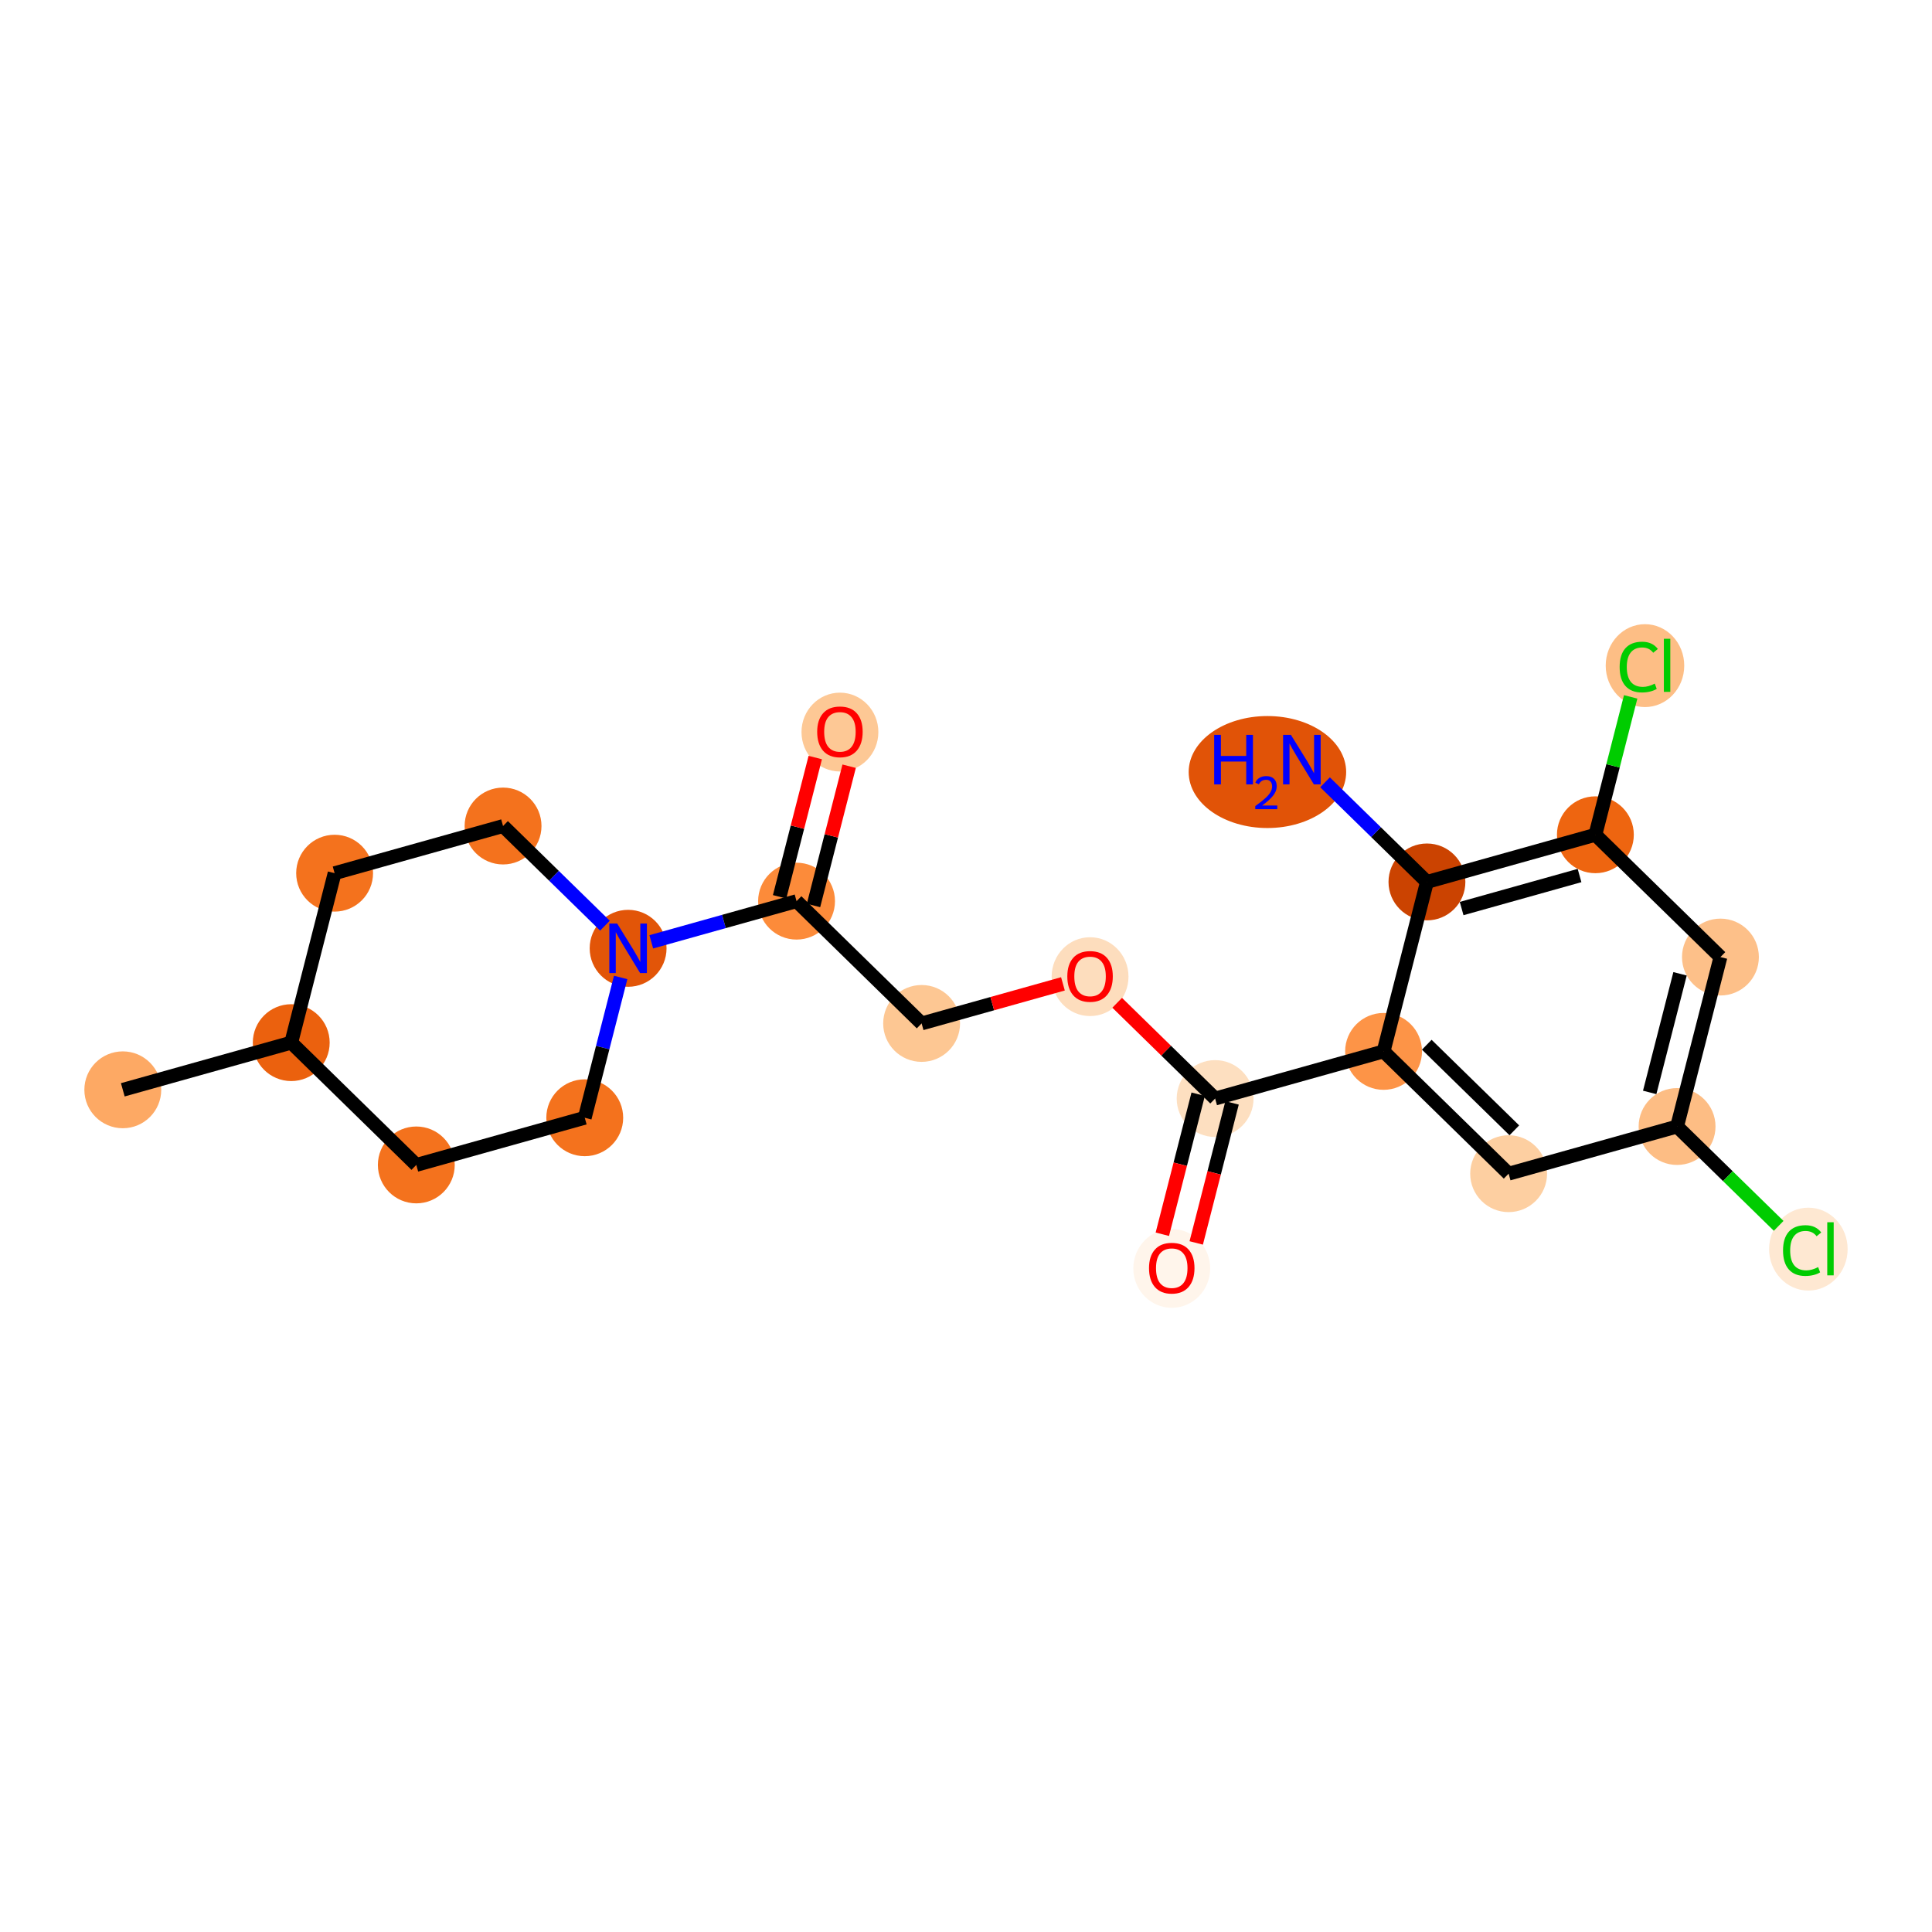 <?xml version='1.0' encoding='iso-8859-1'?>
<svg version='1.1' baseProfile='full'
              xmlns='http://www.w3.org/2000/svg'
                      xmlns:rdkit='http://www.rdkit.org/xml'
                      xmlns:xlink='http://www.w3.org/1999/xlink'
                  xml:space='preserve'
width='280px' height='280px' viewBox='0 0 280 280'>
<!-- END OF HEADER -->
<rect style='opacity:1.0;fill:#FFFFFF;stroke:none' width='280' height='280' x='0' y='0'> </rect>
<ellipse cx='17.797' cy='157.943' rx='5.07' ry='5.07'  style='fill:#FDA964;fill-rule:evenodd;stroke:#FDA964;stroke-width:1.0px;stroke-linecap:butt;stroke-linejoin:miter;stroke-opacity:1' />
<ellipse cx='42.209' cy='151.107' rx='5.07' ry='5.07'  style='fill:#EB610E;fill-rule:evenodd;stroke:#EB610E;stroke-width:1.0px;stroke-linecap:butt;stroke-linejoin:miter;stroke-opacity:1' />
<ellipse cx='48.495' cy='126.549' rx='5.07' ry='5.07'  style='fill:#F4721D;fill-rule:evenodd;stroke:#F4721D;stroke-width:1.0px;stroke-linecap:butt;stroke-linejoin:miter;stroke-opacity:1' />
<ellipse cx='72.906' cy='119.713' rx='5.07' ry='5.07'  style='fill:#F4721D;fill-rule:evenodd;stroke:#F4721D;stroke-width:1.0px;stroke-linecap:butt;stroke-linejoin:miter;stroke-opacity:1' />
<ellipse cx='91.031' cy='137.436' rx='5.07' ry='5.076'  style='fill:#E25508;fill-rule:evenodd;stroke:#E25508;stroke-width:1.0px;stroke-linecap:butt;stroke-linejoin:miter;stroke-opacity:1' />
<ellipse cx='115.443' cy='130.601' rx='5.07' ry='5.07'  style='fill:#FC8B3A;fill-rule:evenodd;stroke:#FC8B3A;stroke-width:1.0px;stroke-linecap:butt;stroke-linejoin:miter;stroke-opacity:1' />
<ellipse cx='121.729' cy='106.098' rx='5.07' ry='5.213'  style='fill:#FDC895;fill-rule:evenodd;stroke:#FDC895;stroke-width:1.0px;stroke-linecap:butt;stroke-linejoin:miter;stroke-opacity:1' />
<ellipse cx='133.568' cy='148.324' rx='5.07' ry='5.07'  style='fill:#FDC793;fill-rule:evenodd;stroke:#FDC793;stroke-width:1.0px;stroke-linecap:butt;stroke-linejoin:miter;stroke-opacity:1' />
<ellipse cx='157.98' cy='141.544' rx='5.07' ry='5.213'  style='fill:#FDDDBD;fill-rule:evenodd;stroke:#FDDDBD;stroke-width:1.0px;stroke-linecap:butt;stroke-linejoin:miter;stroke-opacity:1' />
<ellipse cx='176.105' cy='159.211' rx='5.07' ry='5.07'  style='fill:#FDDFC0;fill-rule:evenodd;stroke:#FDDFC0;stroke-width:1.0px;stroke-linecap:butt;stroke-linejoin:miter;stroke-opacity:1' />
<ellipse cx='169.819' cy='183.826' rx='5.07' ry='5.213'  style='fill:#FFF5EB;fill-rule:evenodd;stroke:#FFF5EB;stroke-width:1.0px;stroke-linecap:butt;stroke-linejoin:miter;stroke-opacity:1' />
<ellipse cx='200.517' cy='152.376' rx='5.07' ry='5.07'  style='fill:#FD9447;fill-rule:evenodd;stroke:#FD9447;stroke-width:1.0px;stroke-linecap:butt;stroke-linejoin:miter;stroke-opacity:1' />
<ellipse cx='218.642' cy='170.099' rx='5.07' ry='5.07'  style='fill:#FDCFA1;fill-rule:evenodd;stroke:#FDCFA1;stroke-width:1.0px;stroke-linecap:butt;stroke-linejoin:miter;stroke-opacity:1' />
<ellipse cx='243.054' cy='163.263' rx='5.07' ry='5.07'  style='fill:#FDBD84;fill-rule:evenodd;stroke:#FDBD84;stroke-width:1.0px;stroke-linecap:butt;stroke-linejoin:miter;stroke-opacity:1' />
<ellipse cx='262.082' cy='181.032' rx='5.191' ry='5.507'  style='fill:#FEE8D2;fill-rule:evenodd;stroke:#FEE8D2;stroke-width:1.0px;stroke-linecap:butt;stroke-linejoin:miter;stroke-opacity:1' />
<ellipse cx='249.339' cy='138.704' rx='5.07' ry='5.07'  style='fill:#FDC089;fill-rule:evenodd;stroke:#FDC089;stroke-width:1.0px;stroke-linecap:butt;stroke-linejoin:miter;stroke-opacity:1' />
<ellipse cx='231.214' cy='120.981' rx='5.07' ry='5.07'  style='fill:#EE6510;fill-rule:evenodd;stroke:#EE6510;stroke-width:1.0px;stroke-linecap:butt;stroke-linejoin:miter;stroke-opacity:1' />
<ellipse cx='238.402' cy='96.468' rx='5.191' ry='5.507'  style='fill:#FDBE85;fill-rule:evenodd;stroke:#FDBE85;stroke-width:1.0px;stroke-linecap:butt;stroke-linejoin:miter;stroke-opacity:1' />
<ellipse cx='206.803' cy='127.817' rx='5.07' ry='5.07'  style='fill:#CB4301;fill-rule:evenodd;stroke:#CB4301;stroke-width:1.0px;stroke-linecap:butt;stroke-linejoin:miter;stroke-opacity:1' />
<ellipse cx='183.684' cy='111.889' rx='10.912' ry='7.615'  style='fill:#E15307;fill-rule:evenodd;stroke:#E15307;stroke-width:1.0px;stroke-linecap:butt;stroke-linejoin:miter;stroke-opacity:1' />
<ellipse cx='84.746' cy='161.995' rx='5.07' ry='5.07'  style='fill:#F4721D;fill-rule:evenodd;stroke:#F4721D;stroke-width:1.0px;stroke-linecap:butt;stroke-linejoin:miter;stroke-opacity:1' />
<ellipse cx='60.334' cy='168.83' rx='5.07' ry='5.07'  style='fill:#F4721D;fill-rule:evenodd;stroke:#F4721D;stroke-width:1.0px;stroke-linecap:butt;stroke-linejoin:miter;stroke-opacity:1' />
<path class='bond-0 atom-0 atom-1' d='M 17.797,157.943 L 42.209,151.107' style='fill:none;fill-rule:evenodd;stroke:#000000;stroke-width:2.0px;stroke-linecap:butt;stroke-linejoin:miter;stroke-opacity:1' />
<path class='bond-1 atom-1 atom-2' d='M 42.209,151.107 L 48.495,126.549' style='fill:none;fill-rule:evenodd;stroke:#000000;stroke-width:2.0px;stroke-linecap:butt;stroke-linejoin:miter;stroke-opacity:1' />
<path class='bond-21 atom-21 atom-1' d='M 60.334,168.83 L 42.209,151.107' style='fill:none;fill-rule:evenodd;stroke:#000000;stroke-width:2.0px;stroke-linecap:butt;stroke-linejoin:miter;stroke-opacity:1' />
<path class='bond-2 atom-2 atom-3' d='M 48.495,126.549 L 72.906,119.713' style='fill:none;fill-rule:evenodd;stroke:#000000;stroke-width:2.0px;stroke-linecap:butt;stroke-linejoin:miter;stroke-opacity:1' />
<path class='bond-3 atom-3 atom-4' d='M 72.906,119.713 L 80.291,126.934' style='fill:none;fill-rule:evenodd;stroke:#000000;stroke-width:2.0px;stroke-linecap:butt;stroke-linejoin:miter;stroke-opacity:1' />
<path class='bond-3 atom-3 atom-4' d='M 80.291,126.934 L 87.675,134.154' style='fill:none;fill-rule:evenodd;stroke:#0000FF;stroke-width:2.0px;stroke-linecap:butt;stroke-linejoin:miter;stroke-opacity:1' />
<path class='bond-4 atom-4 atom-5' d='M 94.388,136.496 L 104.915,133.548' style='fill:none;fill-rule:evenodd;stroke:#0000FF;stroke-width:2.0px;stroke-linecap:butt;stroke-linejoin:miter;stroke-opacity:1' />
<path class='bond-4 atom-4 atom-5' d='M 104.915,133.548 L 115.443,130.601' style='fill:none;fill-rule:evenodd;stroke:#000000;stroke-width:2.0px;stroke-linecap:butt;stroke-linejoin:miter;stroke-opacity:1' />
<path class='bond-19 atom-4 atom-20' d='M 89.951,141.66 L 87.348,151.827' style='fill:none;fill-rule:evenodd;stroke:#0000FF;stroke-width:2.0px;stroke-linecap:butt;stroke-linejoin:miter;stroke-opacity:1' />
<path class='bond-19 atom-4 atom-20' d='M 87.348,151.827 L 84.746,161.995' style='fill:none;fill-rule:evenodd;stroke:#000000;stroke-width:2.0px;stroke-linecap:butt;stroke-linejoin:miter;stroke-opacity:1' />
<path class='bond-5 atom-5 atom-6' d='M 117.899,131.229 L 120.482,121.138' style='fill:none;fill-rule:evenodd;stroke:#000000;stroke-width:2.0px;stroke-linecap:butt;stroke-linejoin:miter;stroke-opacity:1' />
<path class='bond-5 atom-5 atom-6' d='M 120.482,121.138 L 123.065,111.046' style='fill:none;fill-rule:evenodd;stroke:#FF0000;stroke-width:2.0px;stroke-linecap:butt;stroke-linejoin:miter;stroke-opacity:1' />
<path class='bond-5 atom-5 atom-6' d='M 112.987,129.972 L 115.57,119.88' style='fill:none;fill-rule:evenodd;stroke:#000000;stroke-width:2.0px;stroke-linecap:butt;stroke-linejoin:miter;stroke-opacity:1' />
<path class='bond-5 atom-5 atom-6' d='M 115.57,119.88 L 118.153,109.789' style='fill:none;fill-rule:evenodd;stroke:#FF0000;stroke-width:2.0px;stroke-linecap:butt;stroke-linejoin:miter;stroke-opacity:1' />
<path class='bond-6 atom-5 atom-7' d='M 115.443,130.601 L 133.568,148.324' style='fill:none;fill-rule:evenodd;stroke:#000000;stroke-width:2.0px;stroke-linecap:butt;stroke-linejoin:miter;stroke-opacity:1' />
<path class='bond-7 atom-7 atom-8' d='M 133.568,148.324 L 143.809,145.456' style='fill:none;fill-rule:evenodd;stroke:#000000;stroke-width:2.0px;stroke-linecap:butt;stroke-linejoin:miter;stroke-opacity:1' />
<path class='bond-7 atom-7 atom-8' d='M 143.809,145.456 L 154.05,142.588' style='fill:none;fill-rule:evenodd;stroke:#FF0000;stroke-width:2.0px;stroke-linecap:butt;stroke-linejoin:miter;stroke-opacity:1' />
<path class='bond-8 atom-8 atom-9' d='M 161.909,145.33 L 169.007,152.271' style='fill:none;fill-rule:evenodd;stroke:#FF0000;stroke-width:2.0px;stroke-linecap:butt;stroke-linejoin:miter;stroke-opacity:1' />
<path class='bond-8 atom-8 atom-9' d='M 169.007,152.271 L 176.105,159.211' style='fill:none;fill-rule:evenodd;stroke:#000000;stroke-width:2.0px;stroke-linecap:butt;stroke-linejoin:miter;stroke-opacity:1' />
<path class='bond-9 atom-9 atom-10' d='M 173.649,158.583 L 171.052,168.73' style='fill:none;fill-rule:evenodd;stroke:#000000;stroke-width:2.0px;stroke-linecap:butt;stroke-linejoin:miter;stroke-opacity:1' />
<path class='bond-9 atom-9 atom-10' d='M 171.052,168.73 L 168.455,178.877' style='fill:none;fill-rule:evenodd;stroke:#FF0000;stroke-width:2.0px;stroke-linecap:butt;stroke-linejoin:miter;stroke-opacity:1' />
<path class='bond-9 atom-9 atom-10' d='M 178.561,159.84 L 175.964,169.987' style='fill:none;fill-rule:evenodd;stroke:#000000;stroke-width:2.0px;stroke-linecap:butt;stroke-linejoin:miter;stroke-opacity:1' />
<path class='bond-9 atom-9 atom-10' d='M 175.964,169.987 L 173.367,180.135' style='fill:none;fill-rule:evenodd;stroke:#FF0000;stroke-width:2.0px;stroke-linecap:butt;stroke-linejoin:miter;stroke-opacity:1' />
<path class='bond-10 atom-9 atom-11' d='M 176.105,159.211 L 200.517,152.376' style='fill:none;fill-rule:evenodd;stroke:#000000;stroke-width:2.0px;stroke-linecap:butt;stroke-linejoin:miter;stroke-opacity:1' />
<path class='bond-11 atom-11 atom-12' d='M 200.517,152.376 L 218.642,170.099' style='fill:none;fill-rule:evenodd;stroke:#000000;stroke-width:2.0px;stroke-linecap:butt;stroke-linejoin:miter;stroke-opacity:1' />
<path class='bond-11 atom-11 atom-12' d='M 206.78,151.409 L 219.468,163.815' style='fill:none;fill-rule:evenodd;stroke:#000000;stroke-width:2.0px;stroke-linecap:butt;stroke-linejoin:miter;stroke-opacity:1' />
<path class='bond-22 atom-18 atom-11' d='M 206.803,127.817 L 200.517,152.376' style='fill:none;fill-rule:evenodd;stroke:#000000;stroke-width:2.0px;stroke-linecap:butt;stroke-linejoin:miter;stroke-opacity:1' />
<path class='bond-12 atom-12 atom-13' d='M 218.642,170.099 L 243.054,163.263' style='fill:none;fill-rule:evenodd;stroke:#000000;stroke-width:2.0px;stroke-linecap:butt;stroke-linejoin:miter;stroke-opacity:1' />
<path class='bond-13 atom-13 atom-14' d='M 243.054,163.263 L 250.415,170.461' style='fill:none;fill-rule:evenodd;stroke:#000000;stroke-width:2.0px;stroke-linecap:butt;stroke-linejoin:miter;stroke-opacity:1' />
<path class='bond-13 atom-13 atom-14' d='M 250.415,170.461 L 257.777,177.66' style='fill:none;fill-rule:evenodd;stroke:#00CC00;stroke-width:2.0px;stroke-linecap:butt;stroke-linejoin:miter;stroke-opacity:1' />
<path class='bond-14 atom-13 atom-15' d='M 243.054,163.263 L 249.339,138.704' style='fill:none;fill-rule:evenodd;stroke:#000000;stroke-width:2.0px;stroke-linecap:butt;stroke-linejoin:miter;stroke-opacity:1' />
<path class='bond-14 atom-13 atom-15' d='M 239.085,158.322 L 243.485,141.131' style='fill:none;fill-rule:evenodd;stroke:#000000;stroke-width:2.0px;stroke-linecap:butt;stroke-linejoin:miter;stroke-opacity:1' />
<path class='bond-15 atom-15 atom-16' d='M 249.339,138.704 L 231.214,120.981' style='fill:none;fill-rule:evenodd;stroke:#000000;stroke-width:2.0px;stroke-linecap:butt;stroke-linejoin:miter;stroke-opacity:1' />
<path class='bond-16 atom-16 atom-17' d='M 231.214,120.981 L 233.772,110.989' style='fill:none;fill-rule:evenodd;stroke:#000000;stroke-width:2.0px;stroke-linecap:butt;stroke-linejoin:miter;stroke-opacity:1' />
<path class='bond-16 atom-16 atom-17' d='M 233.772,110.989 L 236.329,100.996' style='fill:none;fill-rule:evenodd;stroke:#00CC00;stroke-width:2.0px;stroke-linecap:butt;stroke-linejoin:miter;stroke-opacity:1' />
<path class='bond-17 atom-16 atom-18' d='M 231.214,120.981 L 206.803,127.817' style='fill:none;fill-rule:evenodd;stroke:#000000;stroke-width:2.0px;stroke-linecap:butt;stroke-linejoin:miter;stroke-opacity:1' />
<path class='bond-17 atom-16 atom-18' d='M 228.919,126.889 L 211.831,131.674' style='fill:none;fill-rule:evenodd;stroke:#000000;stroke-width:2.0px;stroke-linecap:butt;stroke-linejoin:miter;stroke-opacity:1' />
<path class='bond-18 atom-18 atom-19' d='M 206.803,127.817 L 199.418,120.596' style='fill:none;fill-rule:evenodd;stroke:#000000;stroke-width:2.0px;stroke-linecap:butt;stroke-linejoin:miter;stroke-opacity:1' />
<path class='bond-18 atom-18 atom-19' d='M 199.418,120.596 L 192.033,113.376' style='fill:none;fill-rule:evenodd;stroke:#0000FF;stroke-width:2.0px;stroke-linecap:butt;stroke-linejoin:miter;stroke-opacity:1' />
<path class='bond-20 atom-20 atom-21' d='M 84.746,161.995 L 60.334,168.83' style='fill:none;fill-rule:evenodd;stroke:#000000;stroke-width:2.0px;stroke-linecap:butt;stroke-linejoin:miter;stroke-opacity:1' />
<path  class='atom-4' d='M 89.445 133.847
L 91.797 137.649
Q 92.03 138.024, 92.406 138.704
Q 92.781 139.383, 92.801 139.424
L 92.801 133.847
L 93.754 133.847
L 93.754 141.026
L 92.771 141.026
L 90.246 136.868
Q 89.952 136.382, 89.637 135.824
Q 89.333 135.266, 89.242 135.094
L 89.242 141.026
L 88.309 141.026
L 88.309 133.847
L 89.445 133.847
' fill='#0000FF'/>
<path  class='atom-6' d='M 118.433 106.062
Q 118.433 104.338, 119.285 103.375
Q 120.137 102.412, 121.729 102.412
Q 123.321 102.412, 124.173 103.375
Q 125.024 104.338, 125.024 106.062
Q 125.024 107.806, 124.162 108.8
Q 123.301 109.784, 121.729 109.784
Q 120.147 109.784, 119.285 108.8
Q 118.433 107.816, 118.433 106.062
M 121.729 108.972
Q 122.824 108.972, 123.412 108.242
Q 124.01 107.502, 124.01 106.062
Q 124.01 104.653, 123.412 103.943
Q 122.824 103.223, 121.729 103.223
Q 120.634 103.223, 120.035 103.933
Q 119.447 104.643, 119.447 106.062
Q 119.447 107.512, 120.035 108.242
Q 120.634 108.972, 121.729 108.972
' fill='#FF0000'/>
<path  class='atom-8' d='M 154.684 141.508
Q 154.684 139.785, 155.536 138.821
Q 156.388 137.858, 157.98 137.858
Q 159.572 137.858, 160.424 138.821
Q 161.275 139.785, 161.275 141.508
Q 161.275 143.253, 160.413 144.246
Q 159.552 145.23, 157.98 145.23
Q 156.398 145.23, 155.536 144.246
Q 154.684 143.263, 154.684 141.508
M 157.98 144.419
Q 159.075 144.419, 159.663 143.689
Q 160.261 142.948, 160.261 141.508
Q 160.261 140.099, 159.663 139.389
Q 159.075 138.669, 157.98 138.669
Q 156.885 138.669, 156.286 139.379
Q 155.698 140.089, 155.698 141.508
Q 155.698 142.958, 156.286 143.689
Q 156.885 144.419, 157.98 144.419
' fill='#FF0000'/>
<path  class='atom-10' d='M 166.524 183.79
Q 166.524 182.066, 167.376 181.103
Q 168.227 180.14, 169.819 180.14
Q 171.411 180.14, 172.263 181.103
Q 173.115 182.066, 173.115 183.79
Q 173.115 185.534, 172.253 186.528
Q 171.391 187.512, 169.819 187.512
Q 168.238 187.512, 167.376 186.528
Q 166.524 185.544, 166.524 183.79
M 169.819 186.7
Q 170.915 186.7, 171.503 185.97
Q 172.101 185.23, 172.101 183.79
Q 172.101 182.381, 171.503 181.671
Q 170.915 180.951, 169.819 180.951
Q 168.724 180.951, 168.126 181.661
Q 167.538 182.371, 167.538 183.79
Q 167.538 185.24, 168.126 185.97
Q 168.724 186.7, 169.819 186.7
' fill='#FF0000'/>
<path  class='atom-14' d='M 258.411 181.235
Q 258.411 179.45, 259.242 178.517
Q 260.084 177.574, 261.676 177.574
Q 263.156 177.574, 263.947 178.619
L 263.278 179.166
Q 262.7 178.406, 261.676 178.406
Q 260.591 178.406, 260.013 179.136
Q 259.445 179.856, 259.445 181.235
Q 259.445 182.654, 260.033 183.384
Q 260.631 184.114, 261.787 184.114
Q 262.578 184.114, 263.501 183.638
L 263.785 184.398
Q 263.41 184.642, 262.842 184.784
Q 262.274 184.926, 261.645 184.926
Q 260.084 184.926, 259.242 183.973
Q 258.411 183.019, 258.411 181.235
' fill='#00CC00'/>
<path  class='atom-14' d='M 264.819 177.138
L 265.752 177.138
L 265.752 184.834
L 264.819 184.834
L 264.819 177.138
' fill='#00CC00'/>
<path  class='atom-17' d='M 234.732 96.671
Q 234.732 94.886, 235.563 93.954
Q 236.405 93.01, 237.997 93.01
Q 239.477 93.01, 240.268 94.055
L 239.599 94.603
Q 239.021 93.842, 237.997 93.842
Q 236.912 93.842, 236.334 94.572
Q 235.766 95.292, 235.766 96.671
Q 235.766 98.091, 236.354 98.821
Q 236.952 99.551, 238.108 99.551
Q 238.899 99.551, 239.822 99.074
L 240.106 99.835
Q 239.731 100.078, 239.163 100.22
Q 238.595 100.362, 237.966 100.362
Q 236.405 100.362, 235.563 99.409
Q 234.732 98.456, 234.732 96.671
' fill='#00CC00'/>
<path  class='atom-17' d='M 241.14 92.575
L 242.073 92.575
L 242.073 100.271
L 241.14 100.271
L 241.14 92.575
' fill='#00CC00'/>
<path  class='atom-19' d='M 175.968 106.504
L 176.942 106.504
L 176.942 109.556
L 180.612 109.556
L 180.612 106.504
L 181.586 106.504
L 181.586 113.683
L 180.612 113.683
L 180.612 110.368
L 176.942 110.368
L 176.942 113.683
L 175.968 113.683
L 175.968 106.504
' fill='#0000FF'/>
<path  class='atom-19' d='M 181.934 113.432
Q 182.108 112.983, 182.523 112.736
Q 182.938 112.481, 183.513 112.481
Q 184.229 112.481, 184.631 112.869
Q 185.033 113.258, 185.033 113.947
Q 185.033 114.65, 184.511 115.305
Q 183.995 115.961, 182.924 116.738
L 185.113 116.738
L 185.113 117.273
L 181.921 117.273
L 181.921 116.825
Q 182.804 116.196, 183.326 115.727
Q 183.855 115.259, 184.109 114.837
Q 184.363 114.415, 184.363 113.98
Q 184.363 113.525, 184.136 113.271
Q 183.908 113.017, 183.513 113.017
Q 183.132 113.017, 182.878 113.171
Q 182.623 113.325, 182.443 113.666
L 181.934 113.432
' fill='#0000FF'/>
<path  class='atom-19' d='M 187.09 106.504
L 189.443 110.307
Q 189.676 110.682, 190.051 111.361
Q 190.426 112.041, 190.447 112.081
L 190.447 106.504
L 191.4 106.504
L 191.4 113.683
L 190.416 113.683
L 187.891 109.526
Q 187.597 109.039, 187.283 108.482
Q 186.979 107.924, 186.887 107.751
L 186.887 113.683
L 185.954 113.683
L 185.954 106.504
L 187.09 106.504
' fill='#0000FF'/>
</svg>
